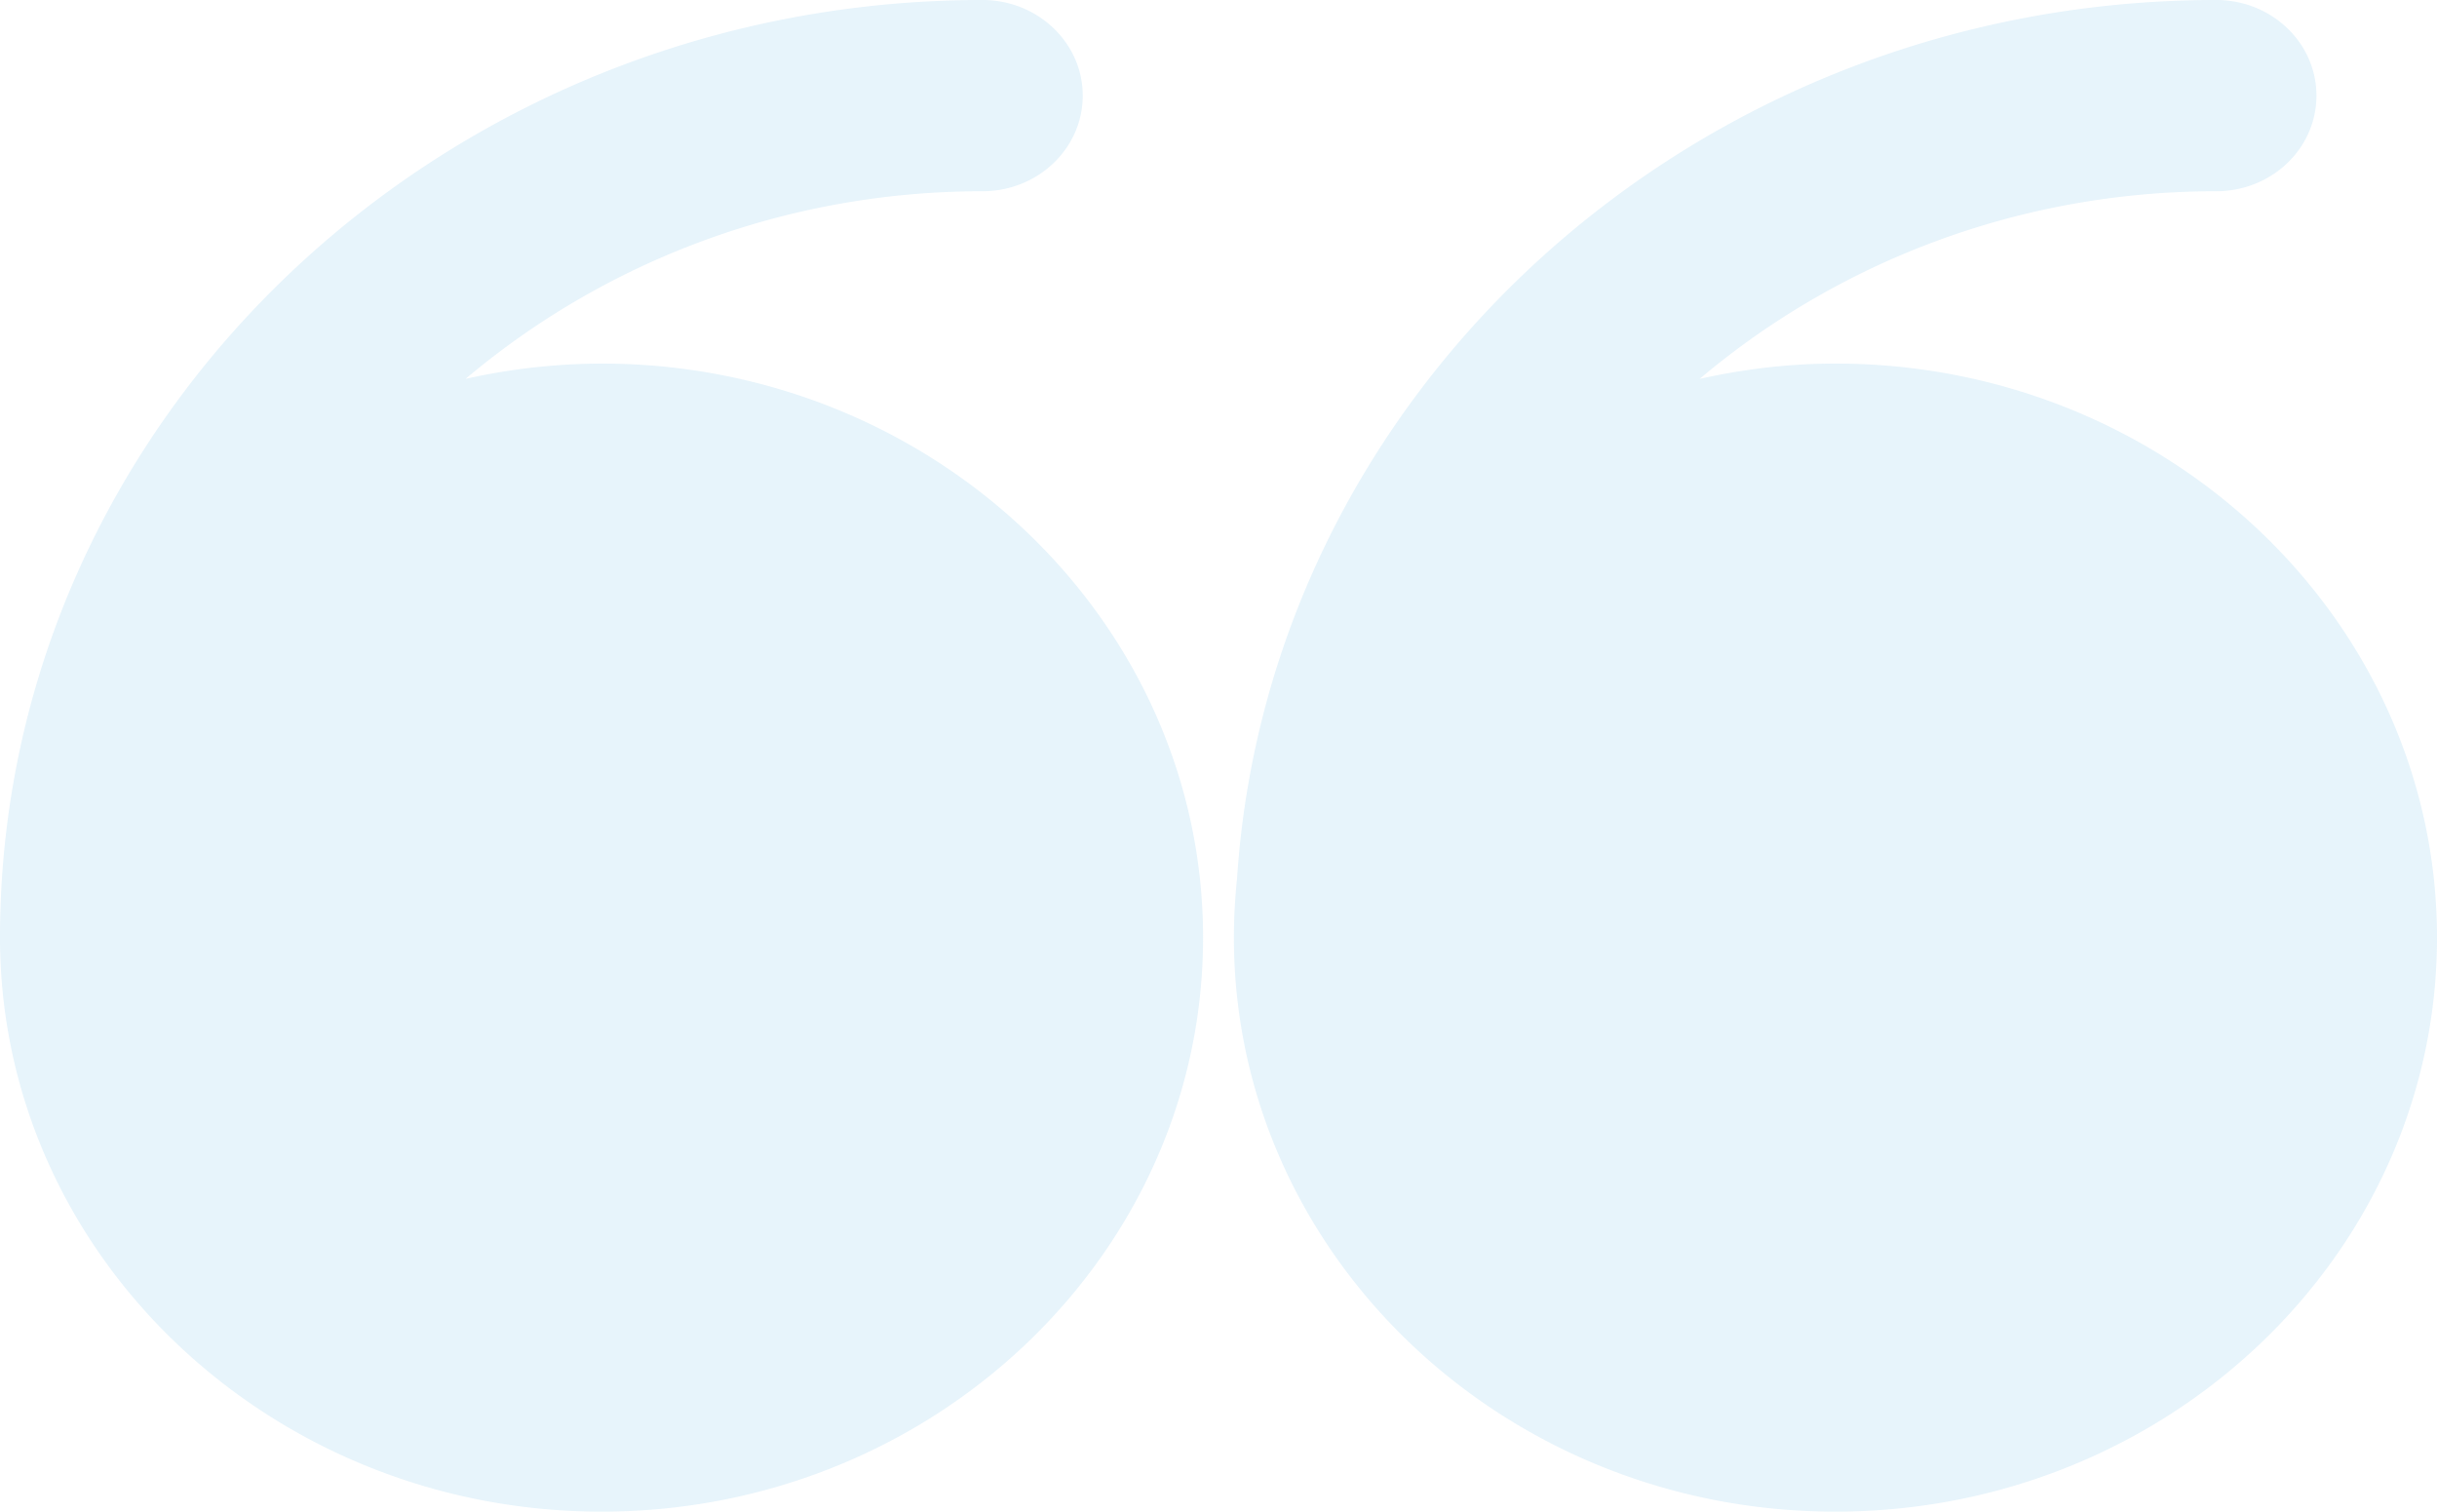 <svg width="79" height="49" viewBox="0 0 79 49" xmlns="http://www.w3.org/2000/svg"><title>Fill 1</title><path d="M59.497 11.785c-1.517 0-2.986.183-4.399.496 4.467-3.772 10.324-6.082 16.746-6.082 1.796 0 3.248-1.385 3.248-3.1C75.092 1.39 73.64 0 71.844 0 54.956 0 41.137 12.622 40.1 28.492a18.393 18.393 0 0 0-.101 1.9C40 40.653 48.741 49 59.497 49 70.252 49 79 40.653 79 30.393c0-10.257-8.748-18.608-19.503-18.608m-39.994 0a20.48 20.48 0 0 0-4.411.496c4.473-3.772 10.33-6.082 16.758-6.082 1.793 0 3.249-1.385 3.249-3.1C35.099 1.39 33.643 0 31.85 0 14.286 0 0 13.636 0 30.393 0 40.653 8.748 49 19.503 49 30.25 49 39 40.653 39 30.393c0-10.257-8.751-18.608-19.497-18.608" fill="#D0E9F7" fill-rule="evenodd" opacity=".497"/></svg>